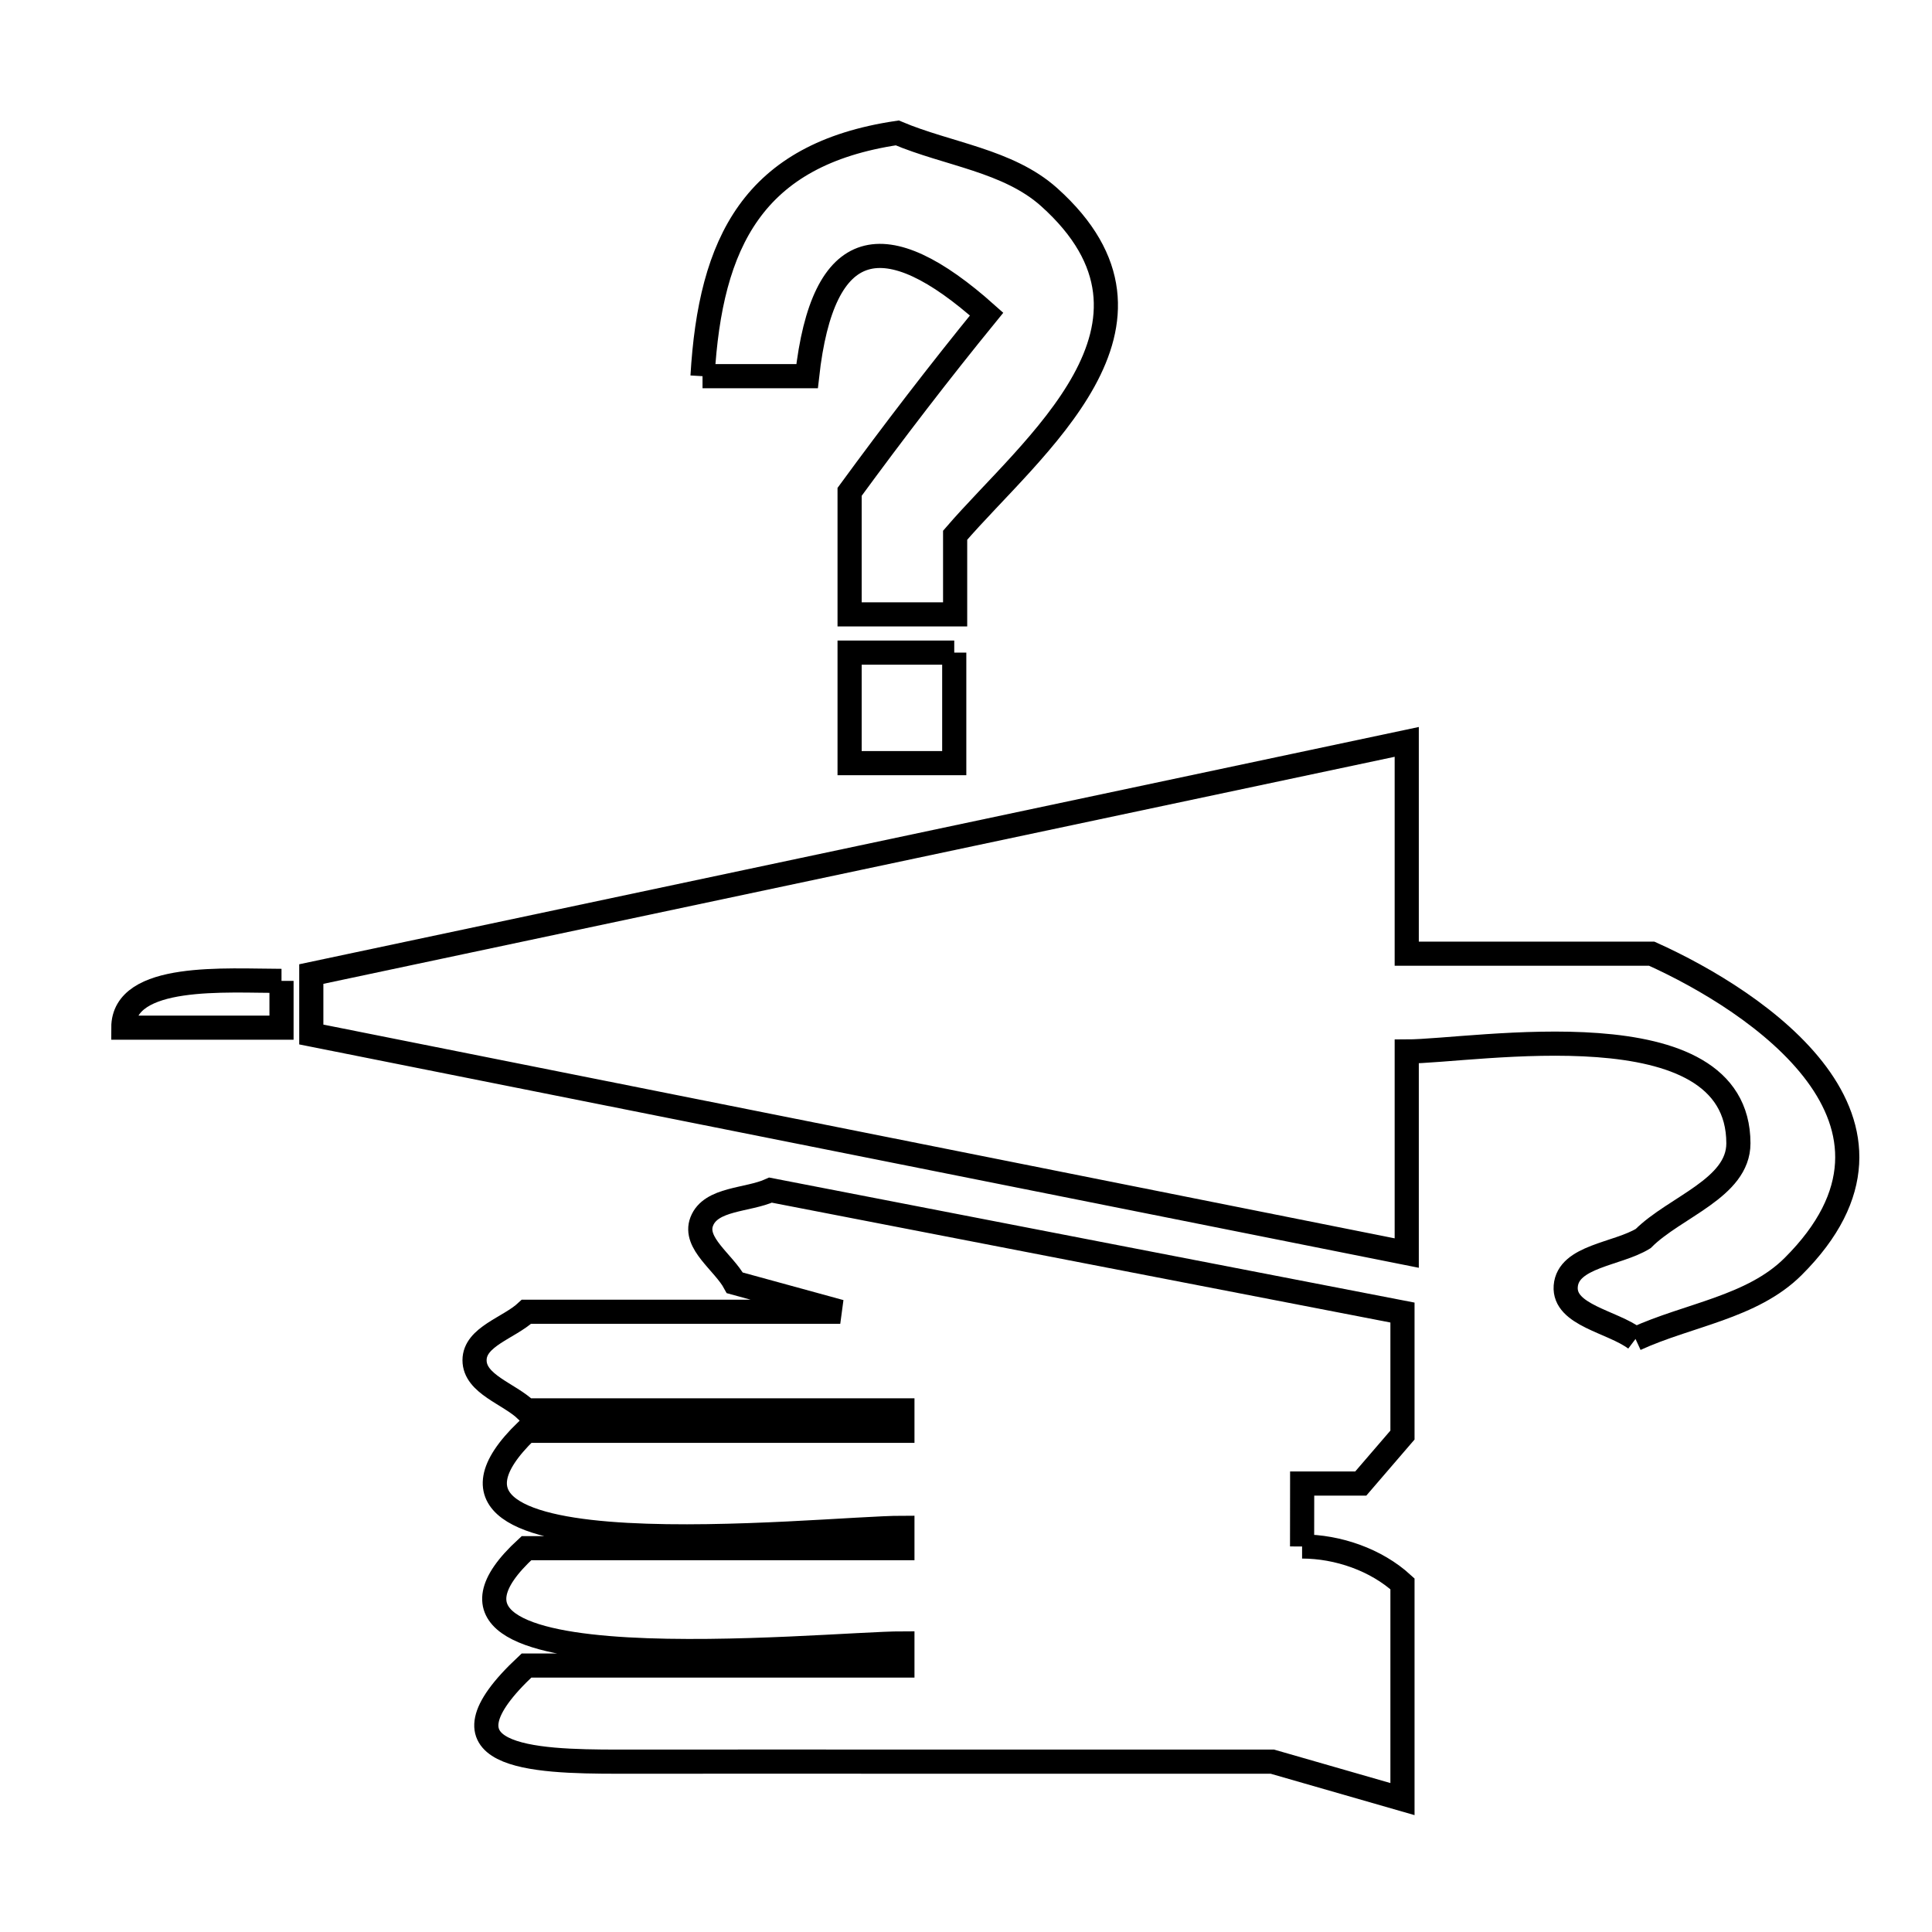 <svg xmlns="http://www.w3.org/2000/svg" viewBox="0.0 0.0 24.0 24.0" height="200px" width="200px"><path fill="none" stroke="black" stroke-width=".3" stroke-opacity="1.0"  filling="0" d="M8.727 4.673 L8.727 4.673 C8.824 3.012 9.355 1.917 11.146 1.651 L11.146 1.651 C11.775 1.917 12.523 1.993 13.032 2.448 C14.796 4.029 12.812 5.549 11.865 6.649 L11.865 7.632 L10.554 7.632 L10.554 6.11 C11.103 5.36 11.669 4.622 12.256 3.902 L12.256 3.902 C10.993 2.774 10.221 2.919 10.026 4.673 L8.727 4.673"></path>
<path fill="none" stroke="black" stroke-width=".3" stroke-opacity="1.0"  filling="0" d="M11.854 8.107 L11.854 9.48 L10.554 9.48 L10.554 8.107 L11.854 8.107"></path>
<path fill="none" stroke="black" stroke-width=".3" stroke-opacity="1.0"  filling="0" d="M3.497 12.185 L3.497 12.766 L1.532 12.766 C1.532 12.083 2.814 12.185 3.497 12.185 L3.497 12.185"></path>
<path fill="none" stroke="black" stroke-width=".3" stroke-opacity="1.0"  filling="0" d="M20.317 16.633 L20.317 16.633 C20.028 16.415 19.423 16.339 19.45 15.978 C19.479 15.603 20.091 15.583 20.412 15.386 L20.412 15.386 C20.806 14.992 21.595 14.761 21.595 14.203 C21.595 12.472 18.31 13.061 17.475 13.062 L17.475 15.566 L10.671 14.208 L3.867 12.851 L3.867 12.1 L10.671 10.658 L17.475 9.216 L17.475 11.847 L20.518 11.847 C21.839 12.442 24.075 13.941 22.274 15.734 C21.765 16.241 20.969 16.333 20.317 16.633 L20.317 16.633"></path>
<path fill="none" stroke="black" stroke-width=".3" stroke-opacity="1.0"  filling="0" d="M16.175 19.211 L16.175 19.211 C16.619 19.211 17.095 19.376 17.422 19.675 L17.422 22.349 L15.806 21.884 C14.452 21.884 13.098 21.884 11.744 21.884 C10.39 21.883 9.037 21.883 7.683 21.884 C6.601 21.884 5.314 21.835 6.54 20.69 L11.21 20.69 L11.21 20.415 C10.256 20.415 4.606 21.007 6.54 19.232 L11.21 19.232 L11.21 18.979 C10.211 18.979 4.636 19.616 6.54 17.774 L11.21 17.774 L11.21 17.52 L6.54 17.52 C6.325 17.312 5.895 17.196 5.895 16.897 C5.895 16.603 6.325 16.496 6.54 16.295 L10.438 16.295 L9.128 15.936 C8.991 15.682 8.613 15.444 8.717 15.175 C8.829 14.883 9.287 14.914 9.572 14.784 L13.497 15.545 L17.422 16.305 L17.422 17.827 C17.25 18.028 17.077 18.228 16.904 18.429 L16.176 18.429 C16.176 18.69 16.176 18.95 16.175 19.211 L16.175 19.211"></path></svg>